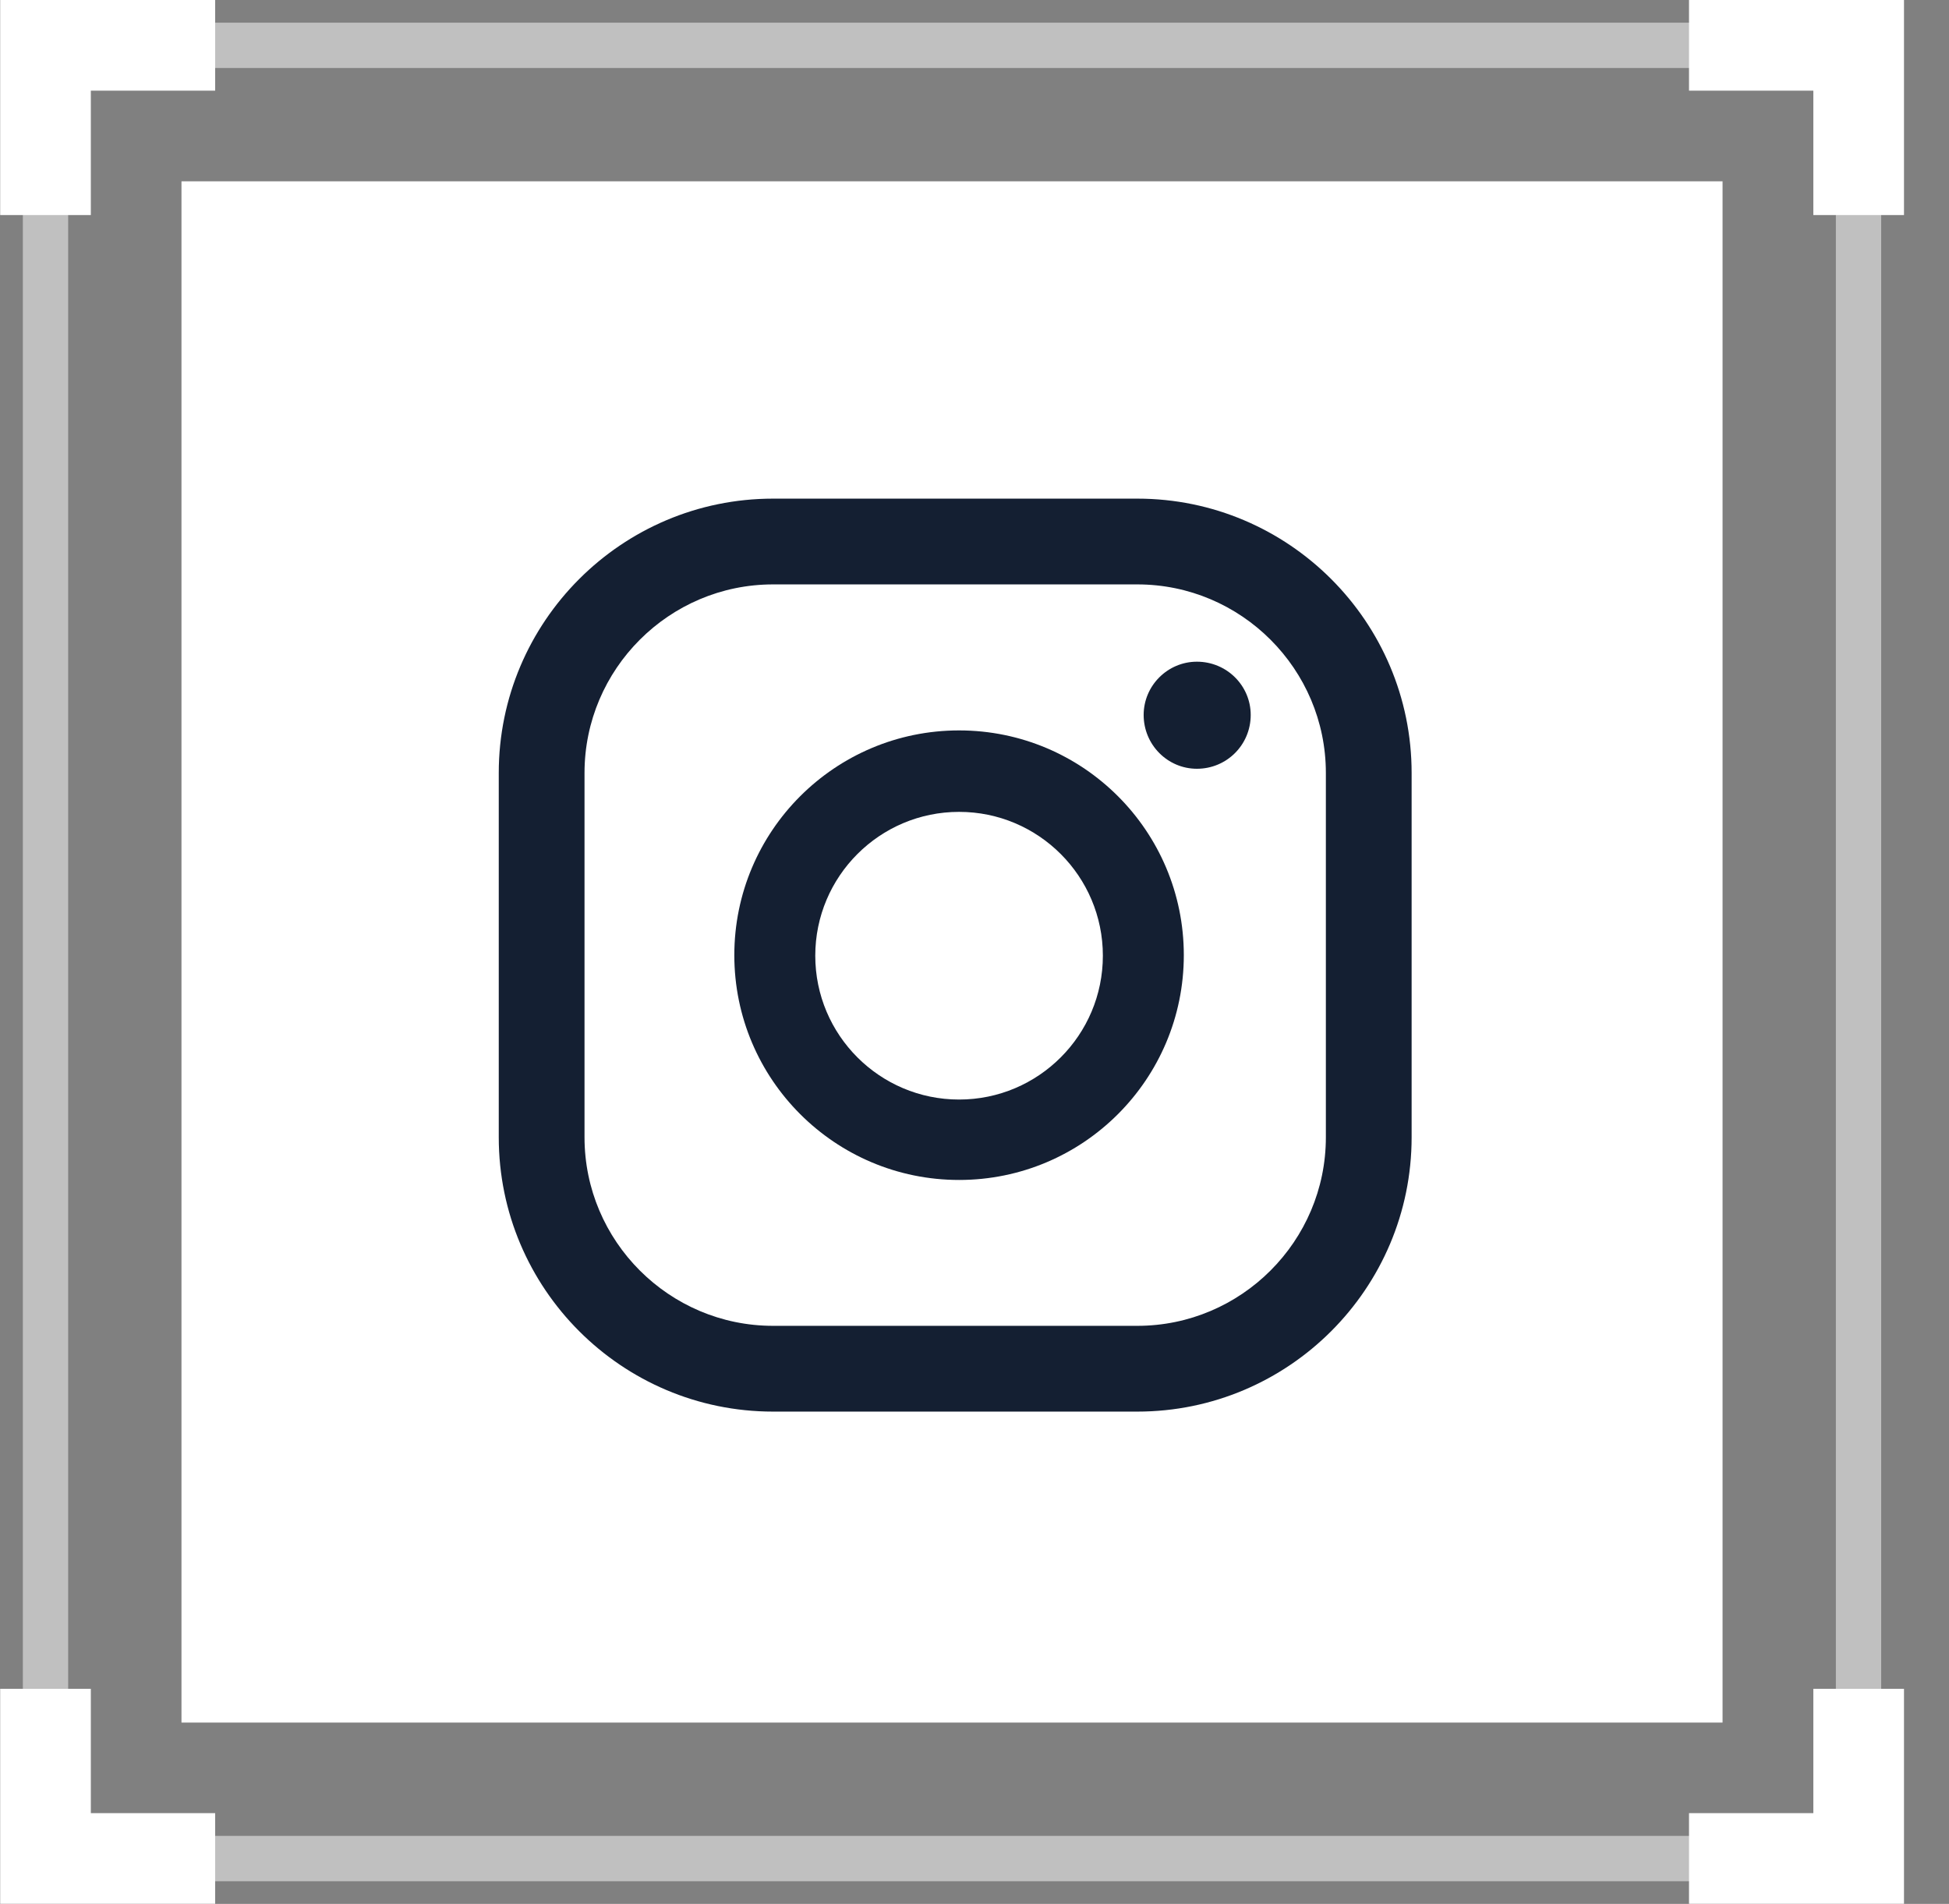 <svg width="43" height="42" viewBox="0 0 43 42" fill="none" xmlns="http://www.w3.org/2000/svg">
<rect x="0" y="0" width="43" height="42" fill="#808080" stroke="none"/>
<path opacity="0.5" d="M41.004 1H1.004V41H41.004V1Z" stroke="white" stroke-miterlimit="10"/>
<rect x="4.004" y="4" width="34" height="34" fill="white"/>
<path d="M26.407 14.597C25.761 14.597 25.232 15.126 25.232 15.772C25.232 16.43 25.761 16.959 26.407 16.959C27.066 16.959 27.594 16.43 27.594 15.772C27.594 15.126 27.066 14.597 26.407 14.597Z" fill="#141F32"/>
<path d="M21.16 16.113C18.422 16.113 16.201 18.333 16.201 21.071C16.201 23.809 18.422 26.03 21.16 26.03C23.898 26.03 26.118 23.809 26.118 21.071C26.118 18.333 23.898 16.113 21.16 16.113ZM21.16 24.256C19.409 24.256 17.987 22.834 17.987 21.083C17.987 19.332 19.409 17.91 21.16 17.91C22.911 17.91 24.332 19.332 24.332 21.083C24.332 22.834 22.911 24.256 21.16 24.256Z" fill="#141F32"/>
<path d="M25.093 31.14H17.055C13.718 31.14 11.004 28.426 11.004 25.089V17.051C11.004 13.714 13.718 11 17.055 11H25.093C28.43 11 31.144 13.714 31.144 17.051V25.089C31.144 28.426 28.43 31.14 25.093 31.14ZM17.055 12.892C14.764 12.892 12.896 14.76 12.896 17.051V25.089C12.896 27.38 14.764 29.248 17.055 29.248H25.093C27.384 29.248 29.252 27.38 29.252 25.089V17.051C29.252 14.76 27.384 12.892 25.093 12.892H17.055Z" fill="#141F32"/>
<path d="M37.264 1H41.007V4.744" stroke="white" stroke-width="2" stroke-miterlimit="10"/>
<path d="M1.004 4.744V1H4.747" stroke="white" stroke-width="2" stroke-miterlimit="10"/>
<path d="M1.004 37.255V40.998H4.747" stroke="white" stroke-width="2" stroke-miterlimit="10"/>
<path d="M41.007 37.255V40.998H37.264" stroke="white" stroke-width="2" stroke-miterlimit="10"/>
</svg>
